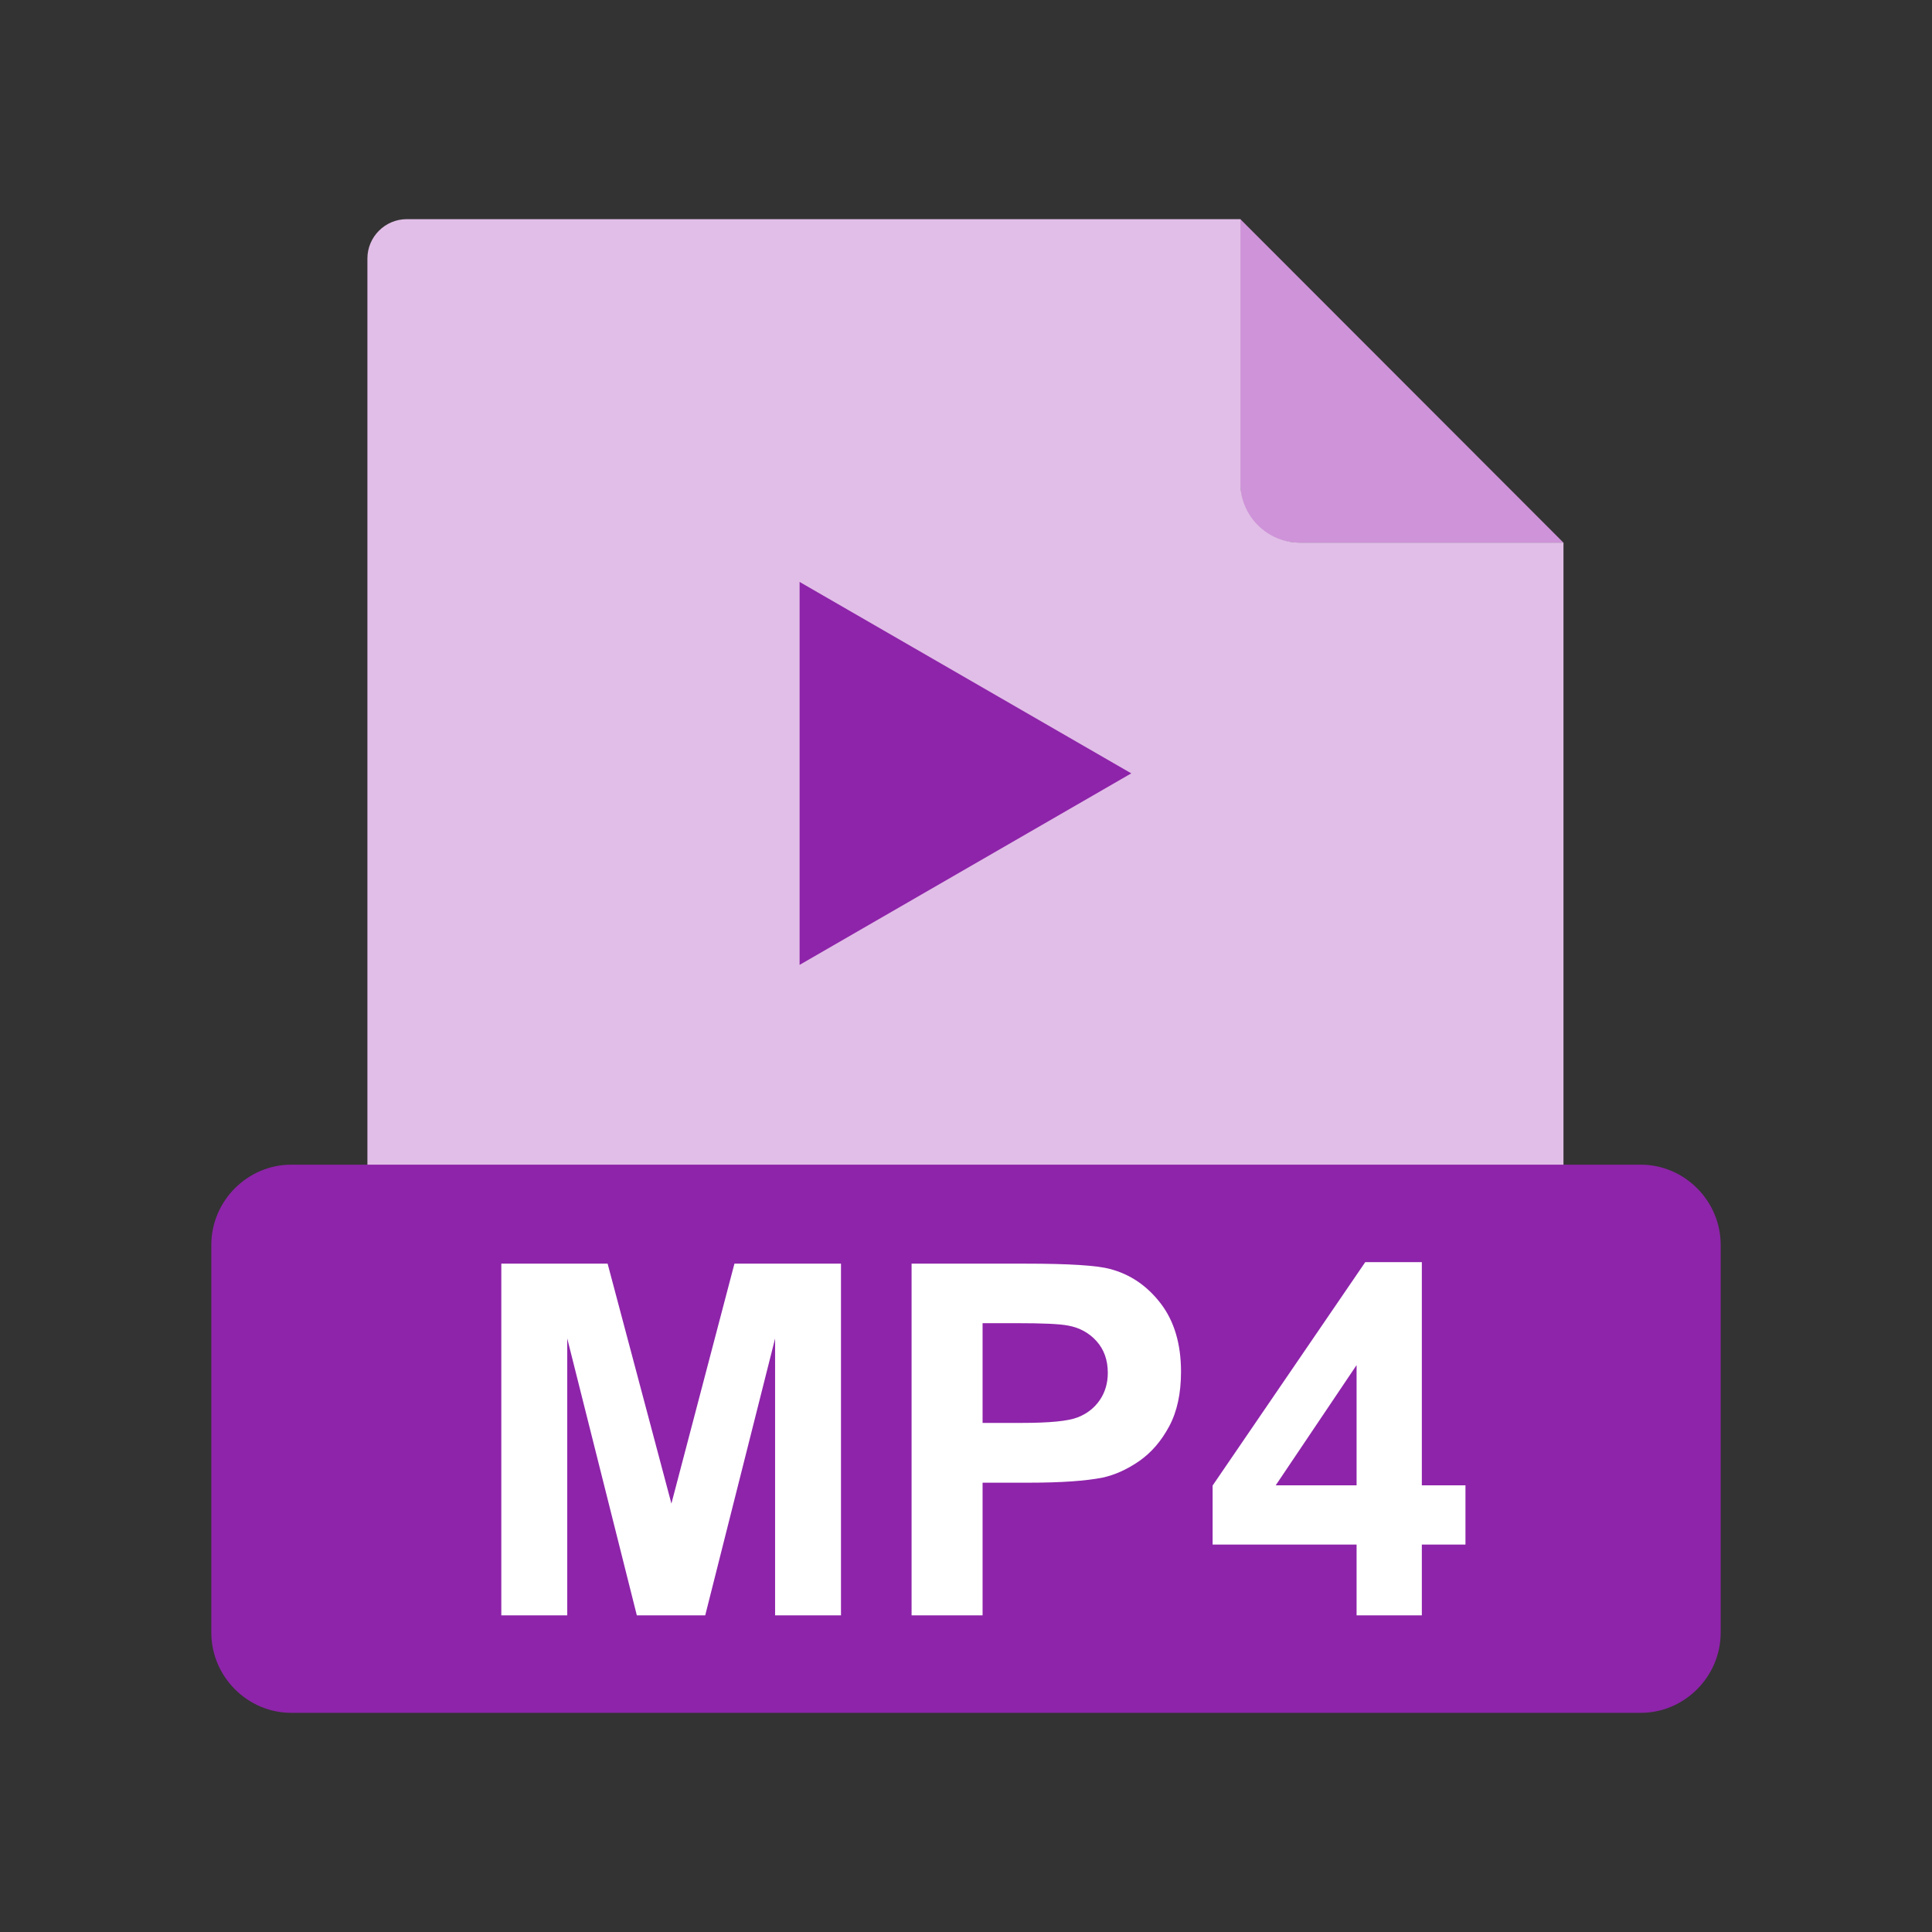 <?xml version="1.0" encoding="UTF-8"?>
<svg width="48px" height="48px" viewBox="0 0 48 48" version="1.1" xmlns="http://www.w3.org/2000/svg" xmlns:xlink="http://www.w3.org/1999/xlink">
    <rect x="0" y="0" width="48" height="48" fill="#333333" stroke="none"/>
    <!-- Generator: Sketch 59.1 (86144) - https://sketch.com -->
    <title>1768 - EXE</title>
    <desc>Created with Sketch.</desc>
    <g id="File-type-Icon-Set" stroke="none" stroke-width="1" fill="none" fill-rule="evenodd">
        <g id="1749---MP4" transform="translate(-1, -1)">
            <rect id="Rectangle" x="0" y="0" width="50" height="50"></rect>
            <rect id="Rectangle" x="6.25" y="6.25" width="37.5" height="37.5"></rect>
            <path d="M31.816,6.445 L39.843,14.481 L33.251,14.481 C32.462,14.481 31.816,13.836 31.816,13.046 L31.816,6.445 L31.816,6.445 Z" id="Path" fill="#CE93D8"></path>
            <path d="M11.105,6.445 L31.818,6.445 L31.818,13.006 C31.818,13.818 32.481,14.481 33.292,14.481 L39.844,14.481 L39.844,34.375 C39.844,34.912 39.404,35.352 38.867,35.352 L11.105,35.352 C10.568,35.352 10.128,34.912 10.128,34.375 L10.128,7.422 C10.128,6.885 10.568,6.445 11.105,6.445 L11.105,6.445 Z" id="Path" fill="#E1BEE7"></path>
            <path d="M20.866,24.972 L20.866,15.458 C23.612,17.044 26.36,18.629 29.106,20.214 L20.866,24.972 L20.866,24.972 Z" id="Path" fill="#8E24AA" fill-rule="nonzero"></path>
            <path d="M8.237,29.936 L41.763,29.936 C42.309,29.936 42.806,30.162 43.167,30.525 C43.527,30.887 43.75,31.385 43.75,31.932 L43.75,41.559 C43.75,42.106 43.527,42.604 43.167,42.966 C42.806,43.329 42.309,43.555 41.763,43.555 L8.237,43.555 C7.691,43.555 7.194,43.329 6.833,42.966 C6.473,42.604 6.25,42.106 6.25,41.559 L6.25,31.932 C6.25,31.385 6.473,30.887 6.833,30.525 C7.194,30.162 7.691,29.936 8.237,29.936 Z" id="Path" fill="#8E24AA"></path>
            <path d="M13.455,41.133 L13.455,32.395 L16.096,32.395 L17.681,38.356 L19.247,32.395 L21.894,32.395 L21.894,41.133 L20.257,41.133 L20.257,34.254 L18.521,41.133 L16.822,41.133 L15.093,34.254 L15.093,41.133 L13.455,41.133 L13.455,41.133 Z M23.648,41.133 L23.648,32.395 L26.478,32.395 C27.55,32.395 28.25,32.439 28.576,32.527 C29.076,32.657 29.497,32.942 29.835,33.381 C30.173,33.821 30.342,34.388 30.342,35.082 C30.342,35.619 30.244,36.071 30.049,36.435 C29.853,36.801 29.607,37.088 29.306,37.298 C29.007,37.505 28.702,37.644 28.393,37.711 C27.971,37.794 27.361,37.837 26.561,37.837 L25.412,37.837 L25.412,41.133 L23.648,41.133 L23.648,41.133 Z M25.412,33.874 L25.412,36.352 L26.376,36.352 C27.072,36.352 27.538,36.307 27.772,36.215 C28.006,36.124 28.189,35.981 28.323,35.786 C28.456,35.591 28.523,35.365 28.523,35.107 C28.523,34.789 28.429,34.527 28.242,34.319 C28.057,34.114 27.819,33.984 27.534,33.933 C27.322,33.892 26.899,33.874 26.264,33.874 L25.412,33.874 L25.412,33.874 Z M34.704,41.133 L34.704,39.375 L31.127,39.375 L31.127,37.908 L34.919,32.358 L36.325,32.358 L36.325,37.902 L37.409,37.902 L37.409,39.375 L36.325,39.375 L36.325,41.133 L34.704,41.133 L34.704,41.133 Z M34.704,37.902 L34.704,34.915 L32.695,37.902 L34.704,37.902 Z" id="Shape" fill="#FFFFFF" fill-rule="nonzero"></path>
        </g>
    </g>
</svg>